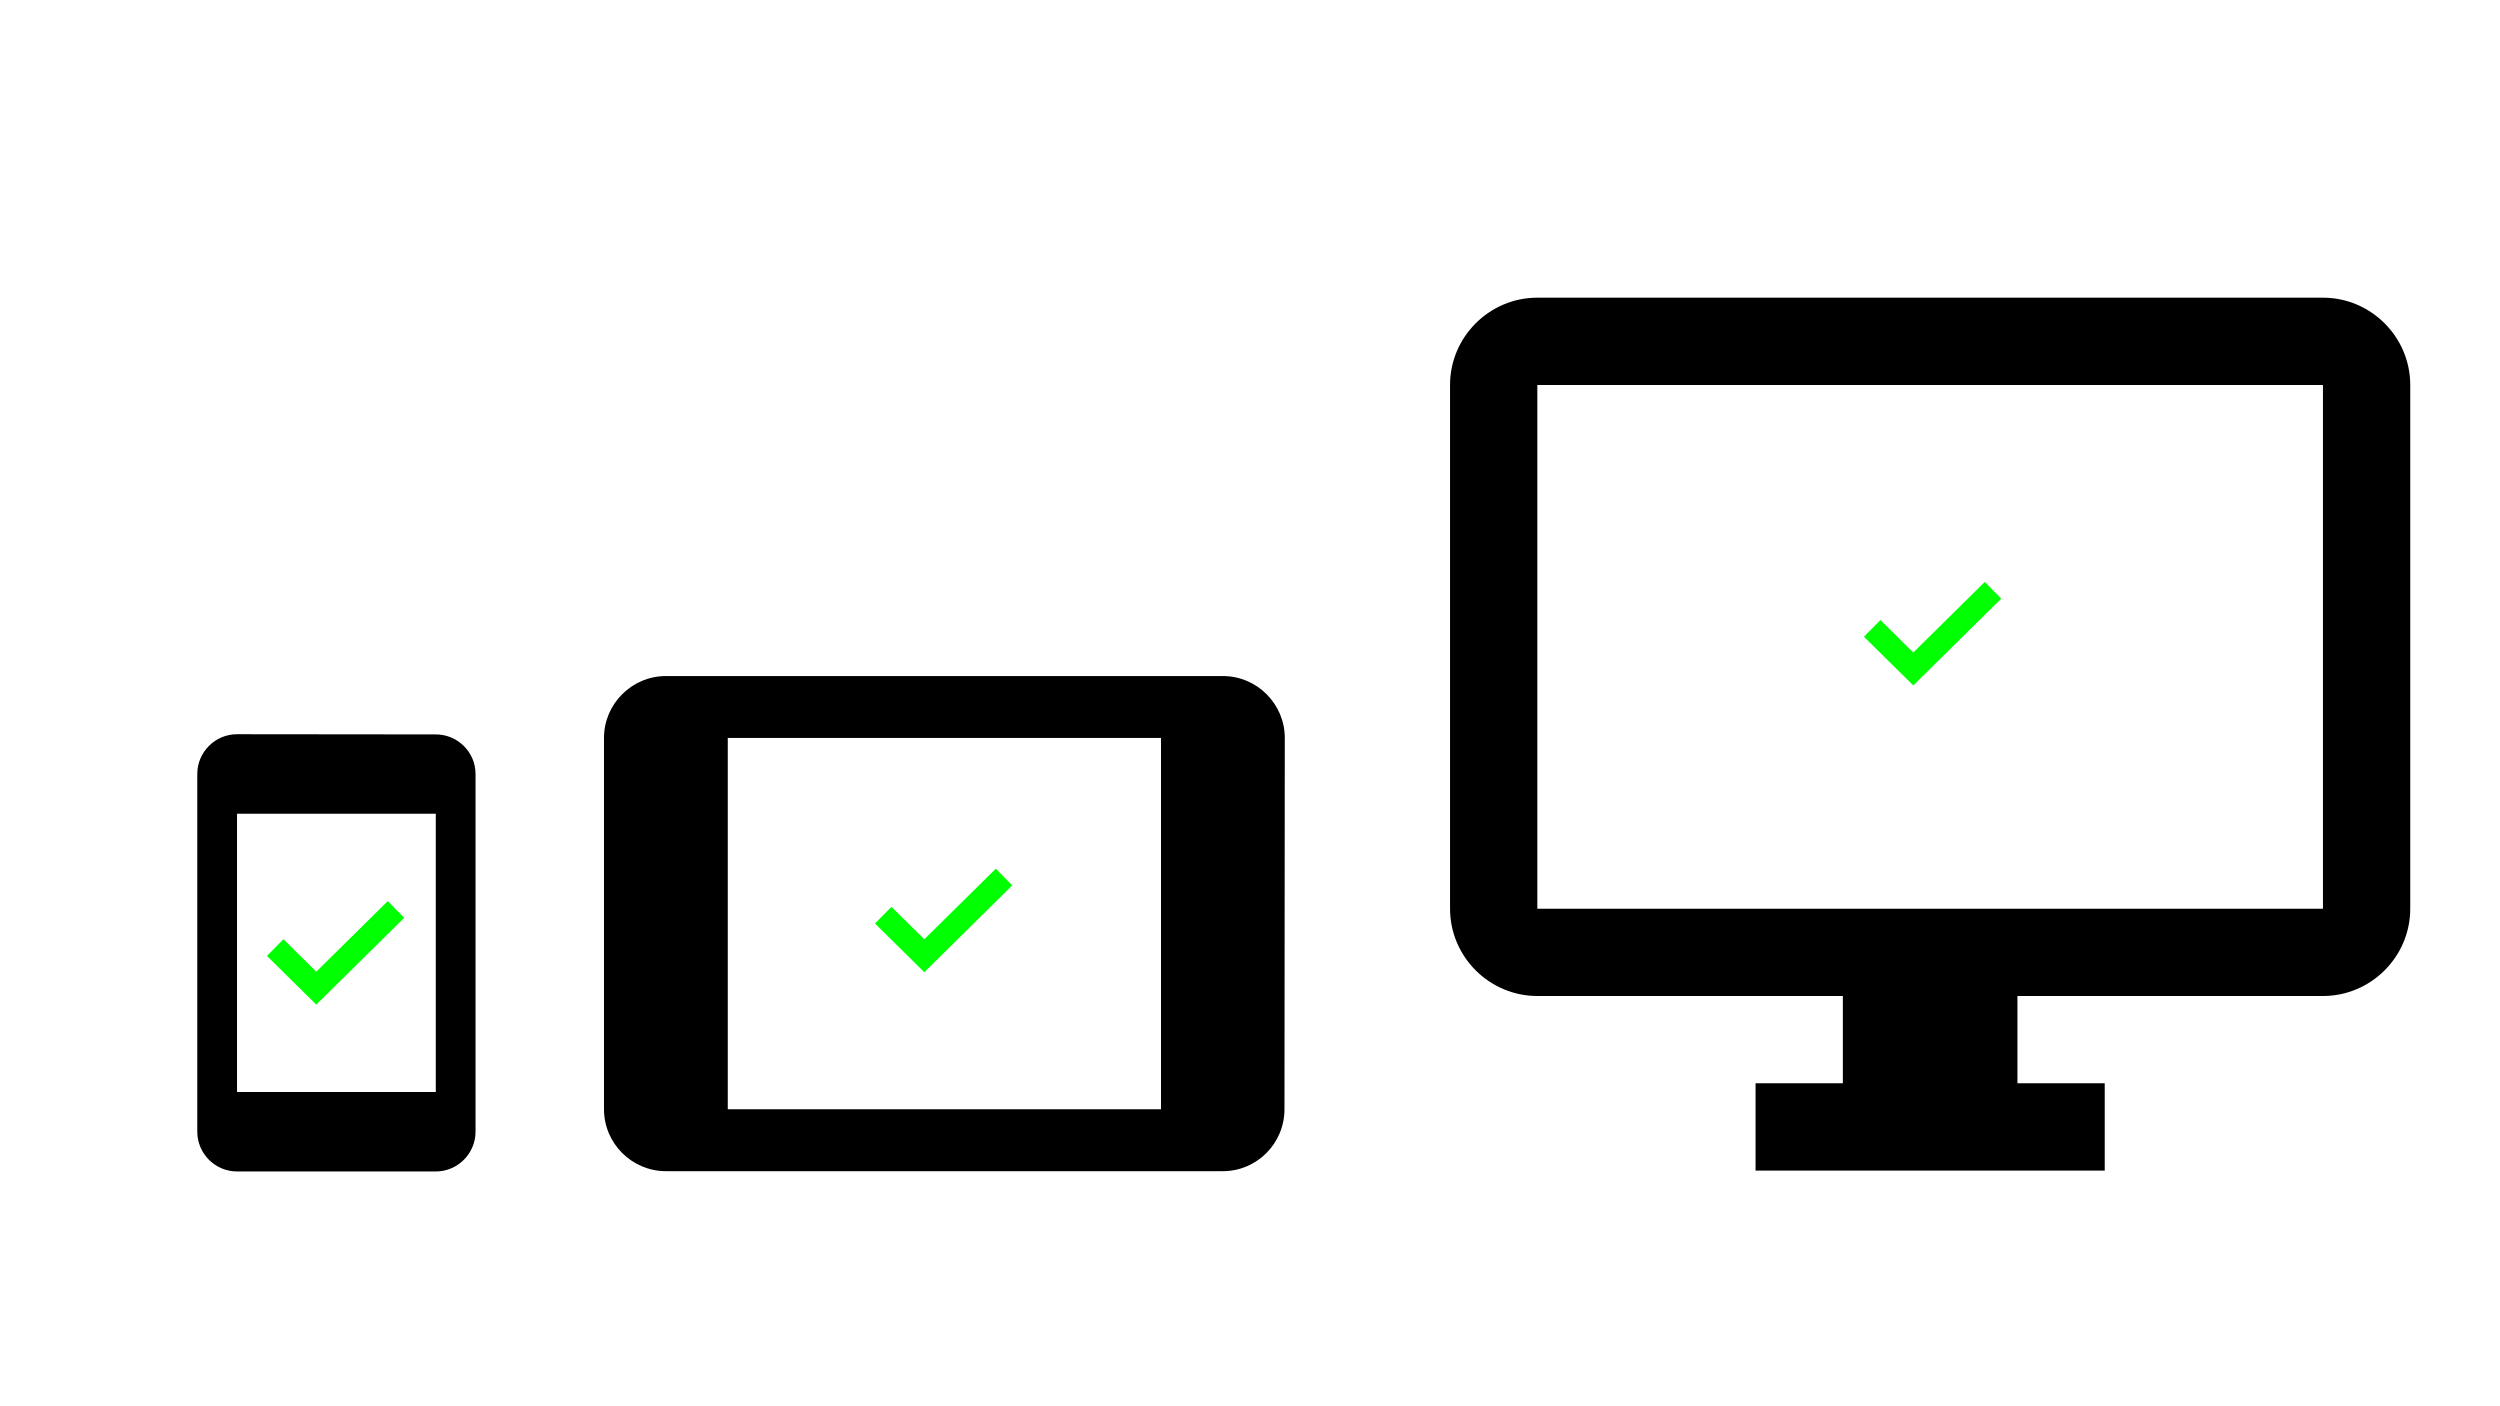 <?xml version="1.0" encoding="UTF-8" standalone="no"?>
<!-- Created with Inkscape (http://www.inkscape.org/) -->

<svg
   xmlns:dc="http://purl.org/dc/elements/1.1/"
   xmlns:cc="http://creativecommons.org/ns#"
   xmlns:rdf="http://www.w3.org/1999/02/22-rdf-syntax-ns#"
   xmlns:svg="http://www.w3.org/2000/svg"
   xmlns="http://www.w3.org/2000/svg"
   xmlns:sodipodi="http://sodipodi.sourceforge.net/DTD/sodipodi-0.dtd"
   xmlns:inkscape="http://www.inkscape.org/namespaces/inkscape"
   width="160"
   height="90"
   viewBox="0 0 160 90"
   id="svg25035"
   version="1.1"
   inkscape:version="0.91 r13725"
   sodipodi:docname="solutions.svg">
  <defs
     id="defs25037" />
  <sodipodi:namedview
     id="base"
     pagecolor="#ffffff"
     bordercolor="#666666"
     borderopacity="1.0"
     inkscape:pageopacity="0.0"
     inkscape:pageshadow="2"
     inkscape:zoom="3.065625"
     inkscape:cx="69.261711"
     inkscape:cy="70.2961"
     inkscape:document-units="px"
     inkscape:current-layer="g26093"
     showgrid="false"
     units="px"
     inkscape:window-width="1440"
     inkscape:window-height="855"
     inkscape:window-x="0"
     inkscape:window-y="1"
     inkscape:window-maximized="1" />
  <g
     inkscape:label="Layer 1"
     inkscape:groupmode="layer"
     id="layer1"
     transform="translate(0,-962.362)">
    <g
       id="g26119"
       transform="matrix(1.272,0,0,1.272,-3.573,-280.615)">
      <g
         transform="translate(7.735,1013.125)"
         id="g26083">
        <path
           style="fill:none"
           inkscape:connector-curvature="0"
           d="M 0,0 24,0 24,24 0,24 0,0 Z"
           id="path26073" />
        <path
           inkscape:connector-curvature="0"
           d="M 17,1.01 7,1 C 5.9,1 5,1.9 5,3 l 0,18 c 0,1.1 0.9,2 2,2 l 10,0 c 1.1,0 2,-0.9 2,-2 L 19,3 C 19,1.9 18.1,1.01 17,1.01 Z M 17,19 7,19 7,5 17,5 17,19 Z"
           id="path26075" />
      </g>
      <path
         inkscape:connector-curvature="0"
         id="path26087"
         d="m 16.654,1024.86 2.068,2.041 4.011,-3.959"
         style="fill:none;fill-rule:evenodd;stroke:#00ff00;stroke-width:1.179;stroke-linecap:butt;stroke-linejoin:miter;stroke-opacity:1;stroke-miterlimit:4;stroke-dasharray:none" />
    </g>
    <g
       id="g26113"
       transform="matrix(1.272,0,0,1.272,-22.748,-278.54)">
      <g
         transform="matrix(1.557,0,0,1.557,46.716,1003.339)"
         id="g25645">
        <path
           style="fill:none"
           inkscape:connector-curvature="0"
           d="M 0,0 24,0 24,24 0,24 Z"
           id="path25635" />
        <path
           inkscape:connector-curvature="0"
           d="M 21,4 3,4 C 1.9,4 1,4.9 1,6 l 0,12 c 0,1.1 0.9,2 2,2 l 18,0 c 1.1,0 1.99,-0.9 1.99,-2 L 23,6 C 23,4.9 22.1,4 21,4 Z M 19,18 5,18 5,6 19,6 19,18 Z"
           id="path25637" />
      </g>
      <path
         style="fill:none;fill-rule:evenodd;stroke:#00ff00;stroke-width:1.179;stroke-linecap:butt;stroke-linejoin:miter;stroke-opacity:1;stroke-miterlimit:4;stroke-dasharray:none"
         d="m 62.322,1021.598 2.068,2.041 4.011,-3.959"
         id="path26089"
         inkscape:connector-curvature="0" />
    </g>
    <g
       id="g26093"
       transform="matrix(1.272,0,0,1.272,-31.651,-274.487)">
      <g
         transform="matrix(2.196,0,0,2.196,95.645,982.951)"
         id="g25711">
        <path
           style="fill:none"
           inkscape:connector-curvature="0"
           d="M 0,0 24,0 24,24 0,24 Z"
           id="path25701" />
        <path
           inkscape:connector-curvature="0"
           d="M 21,2 3,2 C 1.9,2 1,2.9 1,4 l 0,12 c 0,1.1 0.9,2 2,2 l 7,0 0,2 -2,0 0,2 8,0 0,-2 -2,0 0,-2 7,0 c 1.1,0 2,-0.9 2,-2 L 23,4 C 23,2.9 22.1,2 21,2 Z M 21,16 3,16 3,4 21,4 21,16 Z"
           id="path25703" />
      </g>
      <path
         inkscape:connector-curvature="0"
         id="path26091"
         d="m 119.081,1003.983 2.068,2.041 4.011,-3.959"
         style="fill:none;fill-rule:evenodd;stroke:#00ff00;stroke-width:1.179;stroke-linecap:butt;stroke-linejoin:miter;stroke-opacity:1;stroke-miterlimit:4;stroke-dasharray:none" />
    </g>
  </g>
</svg>
